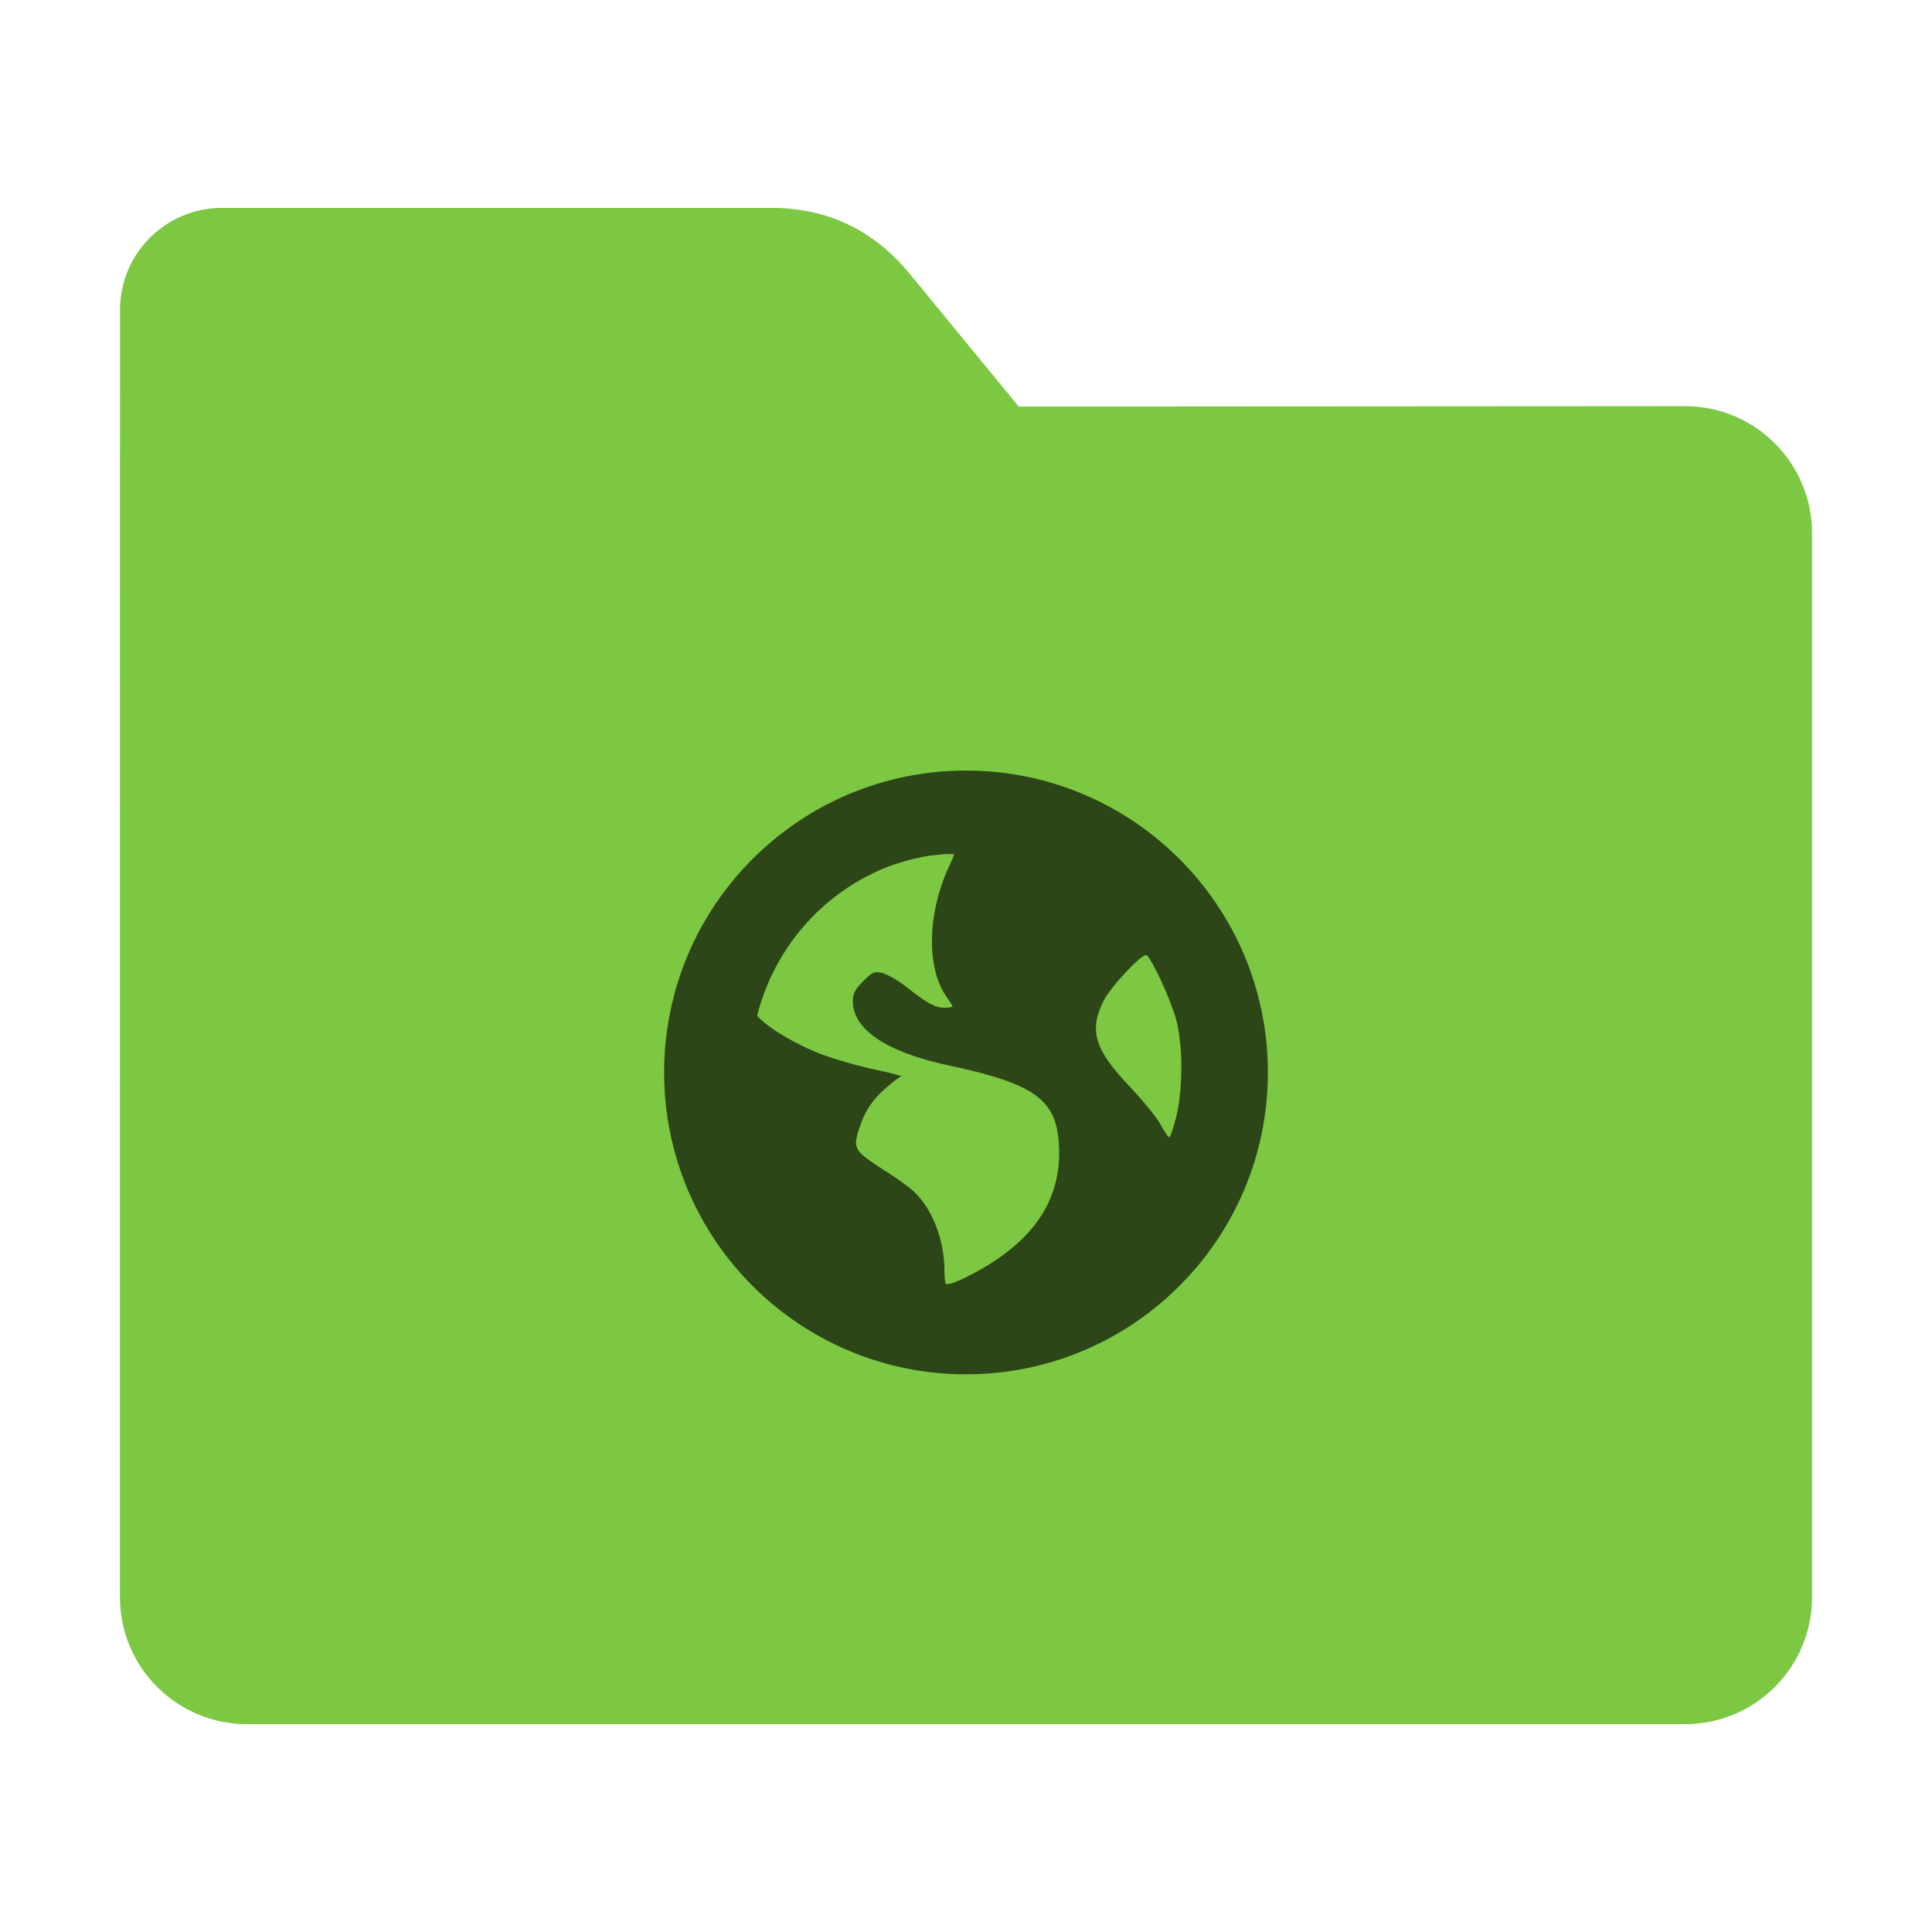 <?xml version="1.0" encoding="UTF-8" standalone="no"?>
<svg
   xmlns:dc="http://purl.org/dc/elements/1.1/"
   xmlns:cc="http://creativecommons.org/ns#"
   xmlns:rdf="http://www.w3.org/1999/02/22-rdf-syntax-ns#"
   xmlns:svg="http://www.w3.org/2000/svg"
   xmlns="http://www.w3.org/2000/svg"
   xmlns:sodipodi="http://sodipodi.sourceforge.net/DTD/sodipodi-0.dtd"
   xmlns:inkscape="http://www.inkscape.org/namespaces/inkscape"
   width="32"
   height="32"
   version="1"
   id="svg12"
   sodipodi:docname="network-workgroup.svg"
   inkscape:version="0.92.2 2405546, 2018-03-11">
  <defs
     id="defs16" />
  <sodipodi:namedview
     pagecolor="#ffffff"
     bordercolor="#666666"
     borderopacity="1"
     objecttolerance="10"
     gridtolerance="10"
     guidetolerance="10"
     inkscape:pageopacity="0"
     inkscape:pageshadow="2"
     inkscape:window-width="1680"
     inkscape:window-height="972"
     id="namedview14"
     showgrid="false"
     inkscape:zoom="7.375"
     inkscape:cx="-25.017763"
     inkscape:cy="-1.4927285"
     inkscape:window-x="0"
     inkscape:window-y="0"
     inkscape:window-maximized="1"
     inkscape:current-layer="svg12" />
  <path
     style="fill:#7dc842;fill-opacity:1;stroke:none;stroke-width:0.145;stroke-miterlimit:4;stroke-dasharray:none;stroke-opacity:1"
     d="m 27.904,6.727 c 1.169,-7.39e-4 2.11,0.941 2.11,2.11 v 17.611 c 0,1.169 -0.941,2.11 -2.11,2.11 H 4.096 c -1.169,0 -2.11,-0.941 -2.11,-2.11 l 7.31e-4,-16.245 7.31e-4,-5.067 c 0,-0.938 0.755,-1.693 1.693,-1.693 h 9.091 c 0.938,0 1.705,0.371 2.3,1.096 l 1.802,2.195 z"
     id="rect4549-3"
     inkscape:connector-curvature="0"
     sodipodi:nodetypes="sssssscsssscs" />
  <path
     style="opacity:1;fill:#000000;fill-opacity:0.651"
     d="m 16,12.763 c -2.761,0 -5,2.239 -5,5 0,2.761 2.239,5 5,5 2.761,0 5,-2.239 5,-5 0,-2.761 -2.239,-5 -5,-5 z m -0.357,1.384 c 0.048,-0.005 0.108,0.003 0.156,0 0.006,0.023 -0.035,0.104 -0.089,0.223 -0.347,0.758 -0.367,1.646 -0.045,2.121 0.058,0.086 0.112,0.168 0.112,0.178 0,0.011 -0.063,0.023 -0.134,0.023 -0.167,0 -0.325,-0.102 -0.647,-0.358 -0.144,-0.113 -0.33,-0.208 -0.402,-0.223 -0.114,-0.022 -0.144,-0.012 -0.29,0.134 -0.137,0.137 -0.179,0.21 -0.179,0.335 0,0.473 0.562,0.85 1.607,1.071 1.419,0.301 1.769,0.571 1.808,1.317 0.049,0.936 -0.449,1.642 -1.54,2.188 -0.13,0.065 -0.213,0.09 -0.268,0.111 -0.024,-0.002 -0.043,0.003 -0.067,0 -0.009,-0.028 -0.022,-0.096 -0.022,-0.223 0,-0.497 -0.196,-1.008 -0.491,-1.294 -0.079,-0.077 -0.301,-0.24 -0.491,-0.357 -0.19,-0.118 -0.382,-0.255 -0.424,-0.313 -0.071,-0.097 -0.077,-0.156 -0.023,-0.335 0.099,-0.326 0.217,-0.508 0.447,-0.714 0.12,-0.108 0.241,-0.199 0.268,-0.201 0.026,-0.002 -0.154,-0.056 -0.424,-0.112 -0.271,-0.055 -0.666,-0.171 -0.871,-0.245 -0.374,-0.135 -0.879,-0.42 -1.071,-0.625 -0.008,-0.009 -0.016,-0.015 -0.023,-0.022 0.276,-1.099 1.05,-2 2.076,-2.433 0.215,-0.091 0.436,-0.154 0.67,-0.201 0.116,-0.024 0.237,-0.033 0.357,-0.045 z m 3.348,1.674 c 0.084,0.052 0.401,0.737 0.491,1.071 0.117,0.432 0.108,1.179 0,1.607 -0.041,0.164 -0.094,0.316 -0.111,0.335 -0.018,0.019 -0.082,-0.09 -0.157,-0.223 -0.075,-0.133 -0.314,-0.415 -0.513,-0.625 -0.575,-0.606 -0.665,-0.922 -0.424,-1.406 0.121,-0.244 0.649,-0.799 0.714,-0.759 z"
     id="path14"
     inkscape:connector-curvature="0" />
</svg>
